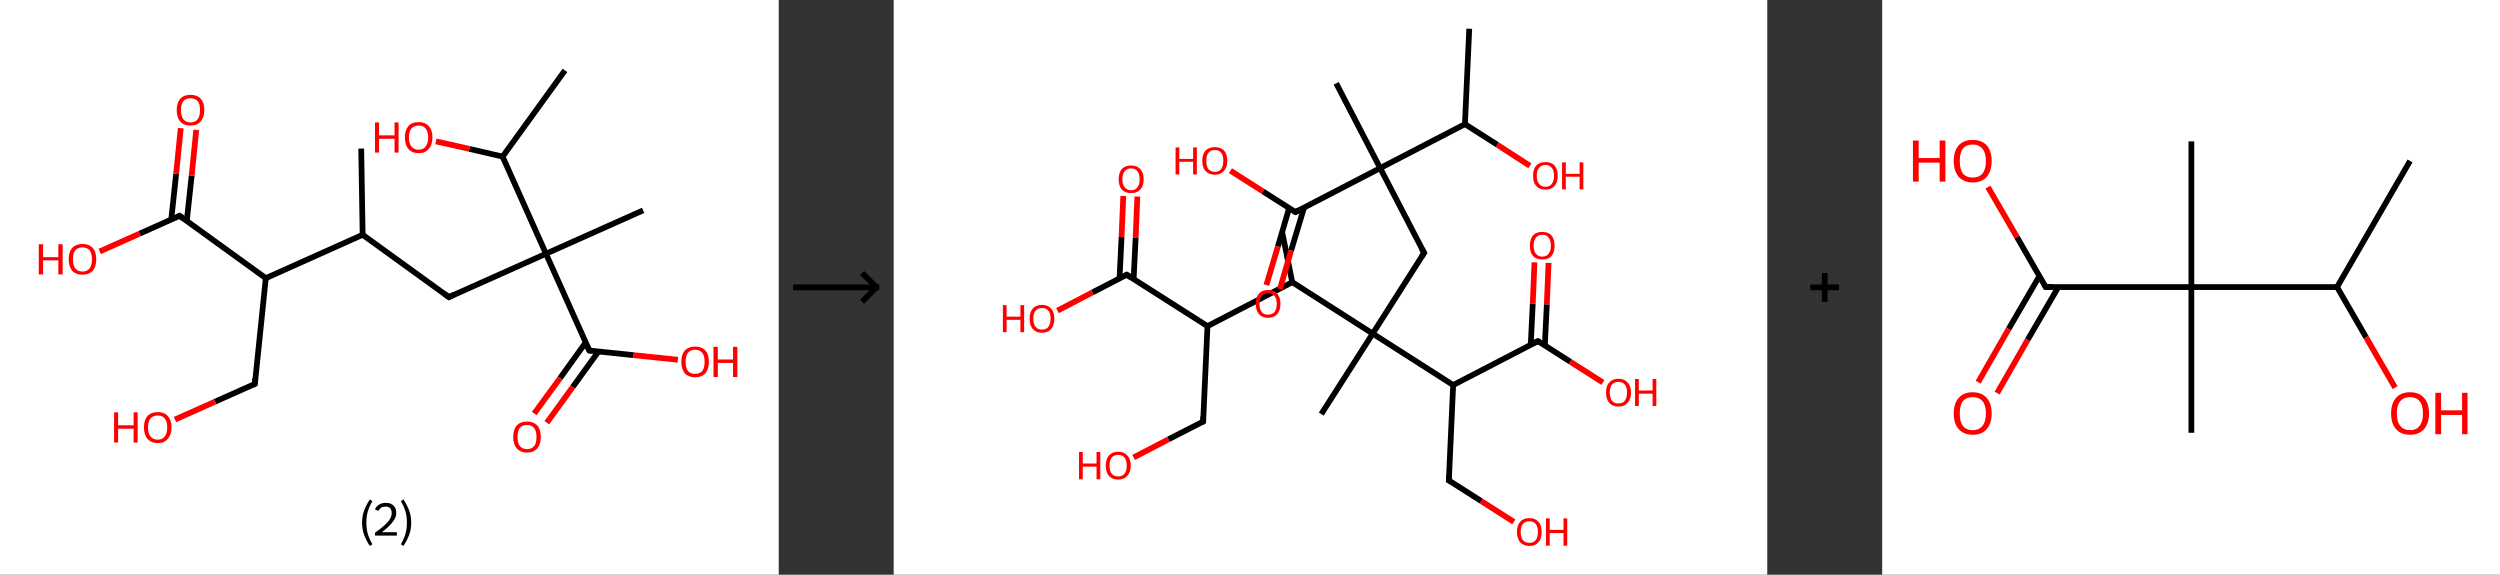 <?xml version='1.0' encoding='ASCII' standalone='yes'?>
<svg xmlns="http://www.w3.org/2000/svg" xmlns:xlink="http://www.w3.org/1999/xlink" version="1.1" width="870.0px" viewBox="0 0 870.0 200.0" height="200.0px">
  <rect x="0" y="0" width="870.0" height="200.0" fill="#333333" stroke="none"/>
  <g>
    <g transform="translate(0, 0) scale(1 1) "><!-- END OF HEADER -->
<rect style="opacity:1.0;fill:#FFFFFF;stroke:none" width="271.0" height="200.0" x="0.0" y="0.0"> </rect>
<path class="bond-0 atom-0 atom-1" d="M 125.7,51.7 L 126.2,81.7" style="fill:none;fill-rule:evenodd;stroke:#000000;stroke-width:2.0px;stroke-linecap:butt;stroke-linejoin:miter;stroke-opacity:1"/>
<path class="bond-1 atom-1 atom-2" d="M 126.2,81.7 L 156.2,103.4" style="fill:none;fill-rule:evenodd;stroke:#000000;stroke-width:2.0px;stroke-linecap:butt;stroke-linejoin:miter;stroke-opacity:1"/>
<path class="bond-2 atom-2 atom-3" d="M 156.2,103.4 L 190.0,88.3" style="fill:none;fill-rule:evenodd;stroke:#000000;stroke-width:2.0px;stroke-linecap:butt;stroke-linejoin:miter;stroke-opacity:1"/>
<path class="bond-3 atom-3 atom-4" d="M 190.0,88.3 L 223.8,73.2" style="fill:none;fill-rule:evenodd;stroke:#000000;stroke-width:2.0px;stroke-linecap:butt;stroke-linejoin:miter;stroke-opacity:1"/>
<path class="bond-4 atom-3 atom-5" d="M 190.0,88.3 L 205.1,122.0" style="fill:none;fill-rule:evenodd;stroke:#000000;stroke-width:2.0px;stroke-linecap:butt;stroke-linejoin:miter;stroke-opacity:1"/>
<path class="bond-5 atom-5 atom-6" d="M 203.8,119.2 L 194.9,131.6" style="fill:none;fill-rule:evenodd;stroke:#000000;stroke-width:2.0px;stroke-linecap:butt;stroke-linejoin:miter;stroke-opacity:1"/>
<path class="bond-5 atom-5 atom-6" d="M 194.9,131.6 L 185.9,143.9" style="fill:none;fill-rule:evenodd;stroke:#FF0000;stroke-width:2.0px;stroke-linecap:butt;stroke-linejoin:miter;stroke-opacity:1"/>
<path class="bond-5 atom-5 atom-6" d="M 208.2,122.4 L 199.3,134.7" style="fill:none;fill-rule:evenodd;stroke:#000000;stroke-width:2.0px;stroke-linecap:butt;stroke-linejoin:miter;stroke-opacity:1"/>
<path class="bond-5 atom-5 atom-6" d="M 199.3,134.7 L 190.3,147.1" style="fill:none;fill-rule:evenodd;stroke:#FF0000;stroke-width:2.0px;stroke-linecap:butt;stroke-linejoin:miter;stroke-opacity:1"/>
<path class="bond-6 atom-5 atom-7" d="M 205.1,122.0 L 220.5,123.6" style="fill:none;fill-rule:evenodd;stroke:#000000;stroke-width:2.0px;stroke-linecap:butt;stroke-linejoin:miter;stroke-opacity:1"/>
<path class="bond-6 atom-5 atom-7" d="M 220.5,123.6 L 235.9,125.2" style="fill:none;fill-rule:evenodd;stroke:#FF0000;stroke-width:2.0px;stroke-linecap:butt;stroke-linejoin:miter;stroke-opacity:1"/>
<path class="bond-7 atom-3 atom-8" d="M 190.0,88.3 L 174.9,54.5" style="fill:none;fill-rule:evenodd;stroke:#000000;stroke-width:2.0px;stroke-linecap:butt;stroke-linejoin:miter;stroke-opacity:1"/>
<path class="bond-8 atom-8 atom-9" d="M 174.9,54.5 L 196.6,24.5" style="fill:none;fill-rule:evenodd;stroke:#000000;stroke-width:2.0px;stroke-linecap:butt;stroke-linejoin:miter;stroke-opacity:1"/>
<path class="bond-9 atom-8 atom-10" d="M 174.9,54.5 L 163.3,51.8" style="fill:none;fill-rule:evenodd;stroke:#000000;stroke-width:2.0px;stroke-linecap:butt;stroke-linejoin:miter;stroke-opacity:1"/>
<path class="bond-9 atom-8 atom-10" d="M 163.3,51.8 L 151.7,49.2" style="fill:none;fill-rule:evenodd;stroke:#FF0000;stroke-width:2.0px;stroke-linecap:butt;stroke-linejoin:miter;stroke-opacity:1"/>
<path class="bond-10 atom-1 atom-11" d="M 126.2,81.7 L 92.5,96.8" style="fill:none;fill-rule:evenodd;stroke:#000000;stroke-width:2.0px;stroke-linecap:butt;stroke-linejoin:miter;stroke-opacity:1"/>
<path class="bond-11 atom-11 atom-12" d="M 92.5,96.8 L 88.7,133.6" style="fill:none;fill-rule:evenodd;stroke:#000000;stroke-width:2.0px;stroke-linecap:butt;stroke-linejoin:miter;stroke-opacity:1"/>
<path class="bond-12 atom-12 atom-13" d="M 88.7,133.6 L 74.8,139.8" style="fill:none;fill-rule:evenodd;stroke:#000000;stroke-width:2.0px;stroke-linecap:butt;stroke-linejoin:miter;stroke-opacity:1"/>
<path class="bond-12 atom-12 atom-13" d="M 74.8,139.8 L 60.9,146.0" style="fill:none;fill-rule:evenodd;stroke:#FF0000;stroke-width:2.0px;stroke-linecap:butt;stroke-linejoin:miter;stroke-opacity:1"/>
<path class="bond-13 atom-11 atom-14" d="M 92.5,96.8 L 62.5,75.1" style="fill:none;fill-rule:evenodd;stroke:#000000;stroke-width:2.0px;stroke-linecap:butt;stroke-linejoin:miter;stroke-opacity:1"/>
<path class="bond-14 atom-14 atom-15" d="M 65.0,76.9 L 66.7,61.1" style="fill:none;fill-rule:evenodd;stroke:#000000;stroke-width:2.0px;stroke-linecap:butt;stroke-linejoin:miter;stroke-opacity:1"/>
<path class="bond-14 atom-14 atom-15" d="M 66.7,61.1 L 68.3,45.2" style="fill:none;fill-rule:evenodd;stroke:#FF0000;stroke-width:2.0px;stroke-linecap:butt;stroke-linejoin:miter;stroke-opacity:1"/>
<path class="bond-14 atom-14 atom-15" d="M 59.6,76.4 L 61.3,60.5" style="fill:none;fill-rule:evenodd;stroke:#000000;stroke-width:2.0px;stroke-linecap:butt;stroke-linejoin:miter;stroke-opacity:1"/>
<path class="bond-14 atom-14 atom-15" d="M 61.3,60.5 L 62.9,44.6" style="fill:none;fill-rule:evenodd;stroke:#FF0000;stroke-width:2.0px;stroke-linecap:butt;stroke-linejoin:miter;stroke-opacity:1"/>
<path class="bond-15 atom-14 atom-16" d="M 62.5,75.1 L 48.6,81.3" style="fill:none;fill-rule:evenodd;stroke:#000000;stroke-width:2.0px;stroke-linecap:butt;stroke-linejoin:miter;stroke-opacity:1"/>
<path class="bond-15 atom-14 atom-16" d="M 48.6,81.3 L 34.7,87.5" style="fill:none;fill-rule:evenodd;stroke:#FF0000;stroke-width:2.0px;stroke-linecap:butt;stroke-linejoin:miter;stroke-opacity:1"/>
<path d="M 154.7,102.3 L 156.2,103.4 L 157.9,102.6" style="fill:none;stroke:#000000;stroke-width:2.0px;stroke-linecap:butt;stroke-linejoin:miter;stroke-opacity:1;"/>
<path d="M 204.3,120.4 L 205.1,122.0 L 205.9,122.1" style="fill:none;stroke:#000000;stroke-width:2.0px;stroke-linecap:butt;stroke-linejoin:miter;stroke-opacity:1;"/>
<path d="M 88.8,131.7 L 88.7,133.6 L 88.0,133.9" style="fill:none;stroke:#000000;stroke-width:2.0px;stroke-linecap:butt;stroke-linejoin:miter;stroke-opacity:1;"/>
<path d="M 64.0,76.2 L 62.5,75.1 L 61.8,75.4" style="fill:none;stroke:#000000;stroke-width:2.0px;stroke-linecap:butt;stroke-linejoin:miter;stroke-opacity:1;"/>
<path class="atom-6" d="M 178.6 152.1 Q 178.6 149.5, 179.8 148.1 Q 181.1 146.7, 183.4 146.7 Q 185.7 146.7, 187.0 148.1 Q 188.2 149.5, 188.2 152.1 Q 188.2 154.6, 187.0 156.0 Q 185.7 157.5, 183.4 157.5 Q 181.1 157.5, 179.8 156.0 Q 178.6 154.6, 178.6 152.1 M 183.4 156.3 Q 185.0 156.3, 185.9 155.2 Q 186.7 154.2, 186.7 152.1 Q 186.7 150.0, 185.9 149.0 Q 185.0 147.9, 183.4 147.9 Q 181.8 147.9, 180.9 148.9 Q 180.1 150.0, 180.1 152.1 Q 180.1 154.2, 180.9 155.2 Q 181.8 156.3, 183.4 156.3 " fill="#FF0000"/>
<path class="atom-7" d="M 237.1 125.9 Q 237.1 123.4, 238.3 122.0 Q 239.6 120.6, 241.9 120.6 Q 244.2 120.6, 245.5 122.0 Q 246.7 123.4, 246.7 125.9 Q 246.7 128.4, 245.5 129.9 Q 244.2 131.3, 241.9 131.3 Q 239.6 131.3, 238.3 129.9 Q 237.1 128.4, 237.1 125.9 M 241.9 130.1 Q 243.5 130.1, 244.4 129.1 Q 245.2 128.0, 245.2 125.9 Q 245.2 123.8, 244.4 122.8 Q 243.5 121.7, 241.9 121.7 Q 240.3 121.7, 239.4 122.8 Q 238.6 123.8, 238.6 125.9 Q 238.6 128.0, 239.4 129.1 Q 240.3 130.1, 241.9 130.1 " fill="#FF0000"/>
<path class="atom-7" d="M 248.3 120.7 L 249.8 120.7 L 249.8 125.1 L 255.1 125.1 L 255.1 120.7 L 256.6 120.7 L 256.6 131.2 L 255.1 131.2 L 255.1 126.3 L 249.8 126.3 L 249.8 131.2 L 248.3 131.2 L 248.3 120.7 " fill="#FF0000"/>
<path class="atom-10" d="M 130.5 42.6 L 131.9 42.6 L 131.9 47.1 L 137.3 47.1 L 137.3 42.6 L 138.7 42.6 L 138.7 53.1 L 137.3 53.1 L 137.3 48.3 L 131.9 48.3 L 131.9 53.1 L 130.5 53.1 L 130.5 42.6 " fill="#FF0000"/>
<path class="atom-10" d="M 140.9 47.8 Q 140.9 45.3, 142.1 43.9 Q 143.3 42.5, 145.7 42.5 Q 148.0 42.5, 149.2 43.9 Q 150.5 45.3, 150.5 47.8 Q 150.5 50.4, 149.2 51.8 Q 148.0 53.3, 145.7 53.3 Q 143.4 53.3, 142.1 51.8 Q 140.9 50.4, 140.9 47.8 M 145.7 52.1 Q 147.3 52.1, 148.1 51.0 Q 149.0 49.9, 149.0 47.8 Q 149.0 45.8, 148.1 44.7 Q 147.3 43.7, 145.7 43.7 Q 144.1 43.7, 143.2 44.7 Q 142.3 45.8, 142.3 47.8 Q 142.3 49.9, 143.2 51.0 Q 144.1 52.1, 145.7 52.1 " fill="#FF0000"/>
<path class="atom-13" d="M 39.7 143.5 L 41.1 143.5 L 41.1 148.0 L 46.5 148.0 L 46.5 143.5 L 47.9 143.5 L 47.9 154.0 L 46.5 154.0 L 46.5 149.2 L 41.1 149.2 L 41.1 154.0 L 39.7 154.0 L 39.7 143.5 " fill="#FF0000"/>
<path class="atom-13" d="M 50.1 148.7 Q 50.1 146.2, 51.3 144.8 Q 52.6 143.4, 54.9 143.4 Q 57.2 143.4, 58.4 144.8 Q 59.7 146.2, 59.7 148.7 Q 59.7 151.3, 58.4 152.7 Q 57.2 154.2, 54.9 154.2 Q 52.6 154.2, 51.3 152.7 Q 50.1 151.3, 50.1 148.7 M 54.9 153.0 Q 56.5 153.0, 57.3 151.9 Q 58.2 150.8, 58.2 148.7 Q 58.2 146.7, 57.3 145.6 Q 56.5 144.6, 54.9 144.6 Q 53.3 144.6, 52.4 145.6 Q 51.5 146.7, 51.5 148.7 Q 51.5 150.8, 52.4 151.9 Q 53.3 153.0, 54.9 153.0 " fill="#FF0000"/>
<path class="atom-15" d="M 61.5 38.3 Q 61.5 35.8, 62.7 34.4 Q 64.0 33.0, 66.3 33.0 Q 68.6 33.0, 69.9 34.4 Q 71.1 35.8, 71.1 38.3 Q 71.1 40.8, 69.8 42.3 Q 68.6 43.7, 66.3 43.7 Q 64.0 43.7, 62.7 42.3 Q 61.5 40.9, 61.5 38.3 M 66.3 42.6 Q 67.9 42.6, 68.8 41.5 Q 69.6 40.4, 69.6 38.3 Q 69.6 36.2, 68.8 35.2 Q 67.9 34.2, 66.3 34.2 Q 64.7 34.2, 63.8 35.2 Q 63.0 36.2, 63.0 38.3 Q 63.0 40.4, 63.8 41.5 Q 64.7 42.6, 66.3 42.6 " fill="#FF0000"/>
<path class="atom-16" d="M 13.5 85.0 L 15.0 85.0 L 15.0 89.5 L 20.3 89.5 L 20.3 85.0 L 21.8 85.0 L 21.8 95.5 L 20.3 95.5 L 20.3 90.6 L 15.0 90.6 L 15.0 95.5 L 13.5 95.5 L 13.5 85.0 " fill="#FF0000"/>
<path class="atom-16" d="M 23.9 90.2 Q 23.9 87.7, 25.1 86.3 Q 26.4 84.9, 28.7 84.9 Q 31.0 84.9, 32.3 86.3 Q 33.5 87.7, 33.5 90.2 Q 33.5 92.8, 32.3 94.2 Q 31.0 95.6, 28.7 95.6 Q 26.4 95.6, 25.1 94.2 Q 23.9 92.8, 23.9 90.2 M 28.7 94.5 Q 30.3 94.5, 31.2 93.4 Q 32.0 92.3, 32.0 90.2 Q 32.0 88.2, 31.2 87.1 Q 30.3 86.1, 28.7 86.1 Q 27.1 86.1, 26.2 87.1 Q 25.4 88.1, 25.4 90.2 Q 25.4 92.3, 26.2 93.4 Q 27.1 94.5, 28.7 94.5 " fill="#FF0000"/>
<path class="legend" d="M 126.0 181.9 Q 126.0 179.6, 126.7 177.7 Q 127.4 175.8, 128.7 173.8 L 129.6 174.4 Q 128.5 176.3, 128.0 178.0 Q 127.5 179.7, 127.5 181.9 Q 127.5 184.0, 128.0 185.8 Q 128.5 187.5, 129.6 189.4 L 128.7 190.0 Q 127.4 188.0, 126.7 186.1 Q 126.0 184.2, 126.0 181.9 " fill="#000000"/>
<path class="legend" d="M 130.5 177.3 Q 130.9 176.2, 131.9 175.6 Q 132.9 175.0, 134.3 175.0 Q 136.0 175.0, 136.9 175.9 Q 137.9 176.8, 137.9 178.5 Q 137.9 180.2, 136.6 181.7 Q 135.4 183.3, 132.9 185.2 L 138.1 185.2 L 138.1 186.4 L 130.5 186.4 L 130.5 185.4 Q 132.6 183.9, 133.8 182.8 Q 135.1 181.6, 135.7 180.6 Q 136.3 179.6, 136.3 178.6 Q 136.3 177.5, 135.8 176.9 Q 135.2 176.3, 134.3 176.3 Q 133.3 176.3, 132.7 176.6 Q 132.1 177.0, 131.7 177.8 L 130.5 177.3 " fill="#000000"/>
<path class="legend" d="M 143.1 181.9 Q 143.1 184.2, 142.4 186.1 Q 141.7 188.0, 140.4 190.0 L 139.5 189.4 Q 140.6 187.5, 141.1 185.8 Q 141.6 184.0, 141.6 181.9 Q 141.6 179.7, 141.1 178.0 Q 140.6 176.3, 139.5 174.4 L 140.4 173.8 Q 141.7 175.8, 142.4 177.7 Q 143.1 179.6, 143.1 181.9 " fill="#000000"/>
</g>
    <g transform="translate(271.0, 0) scale(1 1) "><line x1="5" y1="100" x2="35" y2="100" style="stroke:rgb(0,0,0);stroke-width:2"/>
  <line x1="34" y1="100" x2="29" y2="95" style="stroke:rgb(0,0,0);stroke-width:2"/>
  <line x1="34" y1="100" x2="29" y2="105" style="stroke:rgb(0,0,0);stroke-width:2"/>
</g>
    <g transform="translate(311.0, 0) scale(1 1) "><!-- END OF HEADER -->
<rect style="opacity:1.0;fill:#FFFFFF;stroke:none" width="304.0" height="200.0" x="0.0" y="0.0"> </rect>
<path class="bond-0 atom-0 atom-1" d="M 200.3,10.0 L 198.8,43.2" style="fill:none;fill-rule:evenodd;stroke:#000000;stroke-width:2.0px;stroke-linecap:butt;stroke-linejoin:miter;stroke-opacity:1"/>
<path class="bond-1 atom-1 atom-2" d="M 198.8,43.2 L 210.1,50.4" style="fill:none;fill-rule:evenodd;stroke:#000000;stroke-width:2.0px;stroke-linecap:butt;stroke-linejoin:miter;stroke-opacity:1"/>
<path class="bond-1 atom-1 atom-2" d="M 210.1,50.4 L 221.4,57.7" style="fill:none;fill-rule:evenodd;stroke:#FF0000;stroke-width:2.0px;stroke-linecap:butt;stroke-linejoin:miter;stroke-opacity:1"/>
<path class="bond-2 atom-1 atom-3" d="M 198.8,43.2 L 169.3,58.5" style="fill:none;fill-rule:evenodd;stroke:#000000;stroke-width:2.0px;stroke-linecap:butt;stroke-linejoin:miter;stroke-opacity:1"/>
<path class="bond-3 atom-3 atom-4" d="M 169.3,58.5 L 154.0,29.0" style="fill:none;fill-rule:evenodd;stroke:#000000;stroke-width:2.0px;stroke-linecap:butt;stroke-linejoin:miter;stroke-opacity:1"/>
<path class="bond-4 atom-3 atom-5" d="M 169.3,58.5 L 184.6,88.0" style="fill:none;fill-rule:evenodd;stroke:#000000;stroke-width:2.0px;stroke-linecap:butt;stroke-linejoin:miter;stroke-opacity:1"/>
<path class="bond-5 atom-5 atom-6" d="M 184.6,88.0 L 166.7,116.1" style="fill:none;fill-rule:evenodd;stroke:#000000;stroke-width:2.0px;stroke-linecap:butt;stroke-linejoin:miter;stroke-opacity:1"/>
<path class="bond-6 atom-6 atom-7" d="M 166.7,116.1 L 148.8,144.1" style="fill:none;fill-rule:evenodd;stroke:#000000;stroke-width:2.0px;stroke-linecap:butt;stroke-linejoin:miter;stroke-opacity:1"/>
<path class="bond-7 atom-6 atom-8" d="M 166.7,116.1 L 194.7,134.0" style="fill:none;fill-rule:evenodd;stroke:#000000;stroke-width:2.0px;stroke-linecap:butt;stroke-linejoin:miter;stroke-opacity:1"/>
<path class="bond-8 atom-8 atom-9" d="M 194.7,134.0 L 193.2,167.2" style="fill:none;fill-rule:evenodd;stroke:#000000;stroke-width:2.0px;stroke-linecap:butt;stroke-linejoin:miter;stroke-opacity:1"/>
<path class="bond-9 atom-9 atom-10" d="M 193.2,167.2 L 204.5,174.4" style="fill:none;fill-rule:evenodd;stroke:#000000;stroke-width:2.0px;stroke-linecap:butt;stroke-linejoin:miter;stroke-opacity:1"/>
<path class="bond-9 atom-9 atom-10" d="M 204.5,174.4 L 215.8,181.6" style="fill:none;fill-rule:evenodd;stroke:#FF0000;stroke-width:2.0px;stroke-linecap:butt;stroke-linejoin:miter;stroke-opacity:1"/>
<path class="bond-10 atom-8 atom-11" d="M 194.7,134.0 L 224.2,118.7" style="fill:none;fill-rule:evenodd;stroke:#000000;stroke-width:2.0px;stroke-linecap:butt;stroke-linejoin:miter;stroke-opacity:1"/>
<path class="bond-11 atom-11 atom-12" d="M 226.6,120.2 L 227.3,105.9" style="fill:none;fill-rule:evenodd;stroke:#000000;stroke-width:2.0px;stroke-linecap:butt;stroke-linejoin:miter;stroke-opacity:1"/>
<path class="bond-11 atom-11 atom-12" d="M 227.3,105.9 L 227.9,91.5" style="fill:none;fill-rule:evenodd;stroke:#FF0000;stroke-width:2.0px;stroke-linecap:butt;stroke-linejoin:miter;stroke-opacity:1"/>
<path class="bond-11 atom-11 atom-12" d="M 221.7,120.0 L 222.4,105.6" style="fill:none;fill-rule:evenodd;stroke:#000000;stroke-width:2.0px;stroke-linecap:butt;stroke-linejoin:miter;stroke-opacity:1"/>
<path class="bond-11 atom-11 atom-12" d="M 222.4,105.6 L 223.0,91.3" style="fill:none;fill-rule:evenodd;stroke:#FF0000;stroke-width:2.0px;stroke-linecap:butt;stroke-linejoin:miter;stroke-opacity:1"/>
<path class="bond-12 atom-11 atom-13" d="M 224.2,118.7 L 235.5,125.9" style="fill:none;fill-rule:evenodd;stroke:#000000;stroke-width:2.0px;stroke-linecap:butt;stroke-linejoin:miter;stroke-opacity:1"/>
<path class="bond-12 atom-11 atom-13" d="M 235.5,125.9 L 246.8,133.1" style="fill:none;fill-rule:evenodd;stroke:#FF0000;stroke-width:2.0px;stroke-linecap:butt;stroke-linejoin:miter;stroke-opacity:1"/>
<path class="bond-13 atom-6 atom-14" d="M 166.7,116.1 L 138.7,98.2" style="fill:none;fill-rule:evenodd;stroke:#000000;stroke-width:2.0px;stroke-linecap:butt;stroke-linejoin:miter;stroke-opacity:1"/>
<path class="bond-14 atom-14 atom-15" d="M 138.7,98.2 L 135.2,80.8" style="fill:none;fill-rule:evenodd;stroke:#000000;stroke-width:2.0px;stroke-linecap:butt;stroke-linejoin:miter;stroke-opacity:1"/>
<path class="bond-15 atom-14 atom-16" d="M 138.7,98.2 L 109.2,113.5" style="fill:none;fill-rule:evenodd;stroke:#000000;stroke-width:2.0px;stroke-linecap:butt;stroke-linejoin:miter;stroke-opacity:1"/>
<path class="bond-16 atom-16 atom-17" d="M 109.2,113.5 L 107.7,146.7" style="fill:none;fill-rule:evenodd;stroke:#000000;stroke-width:2.0px;stroke-linecap:butt;stroke-linejoin:miter;stroke-opacity:1"/>
<path class="bond-17 atom-17 atom-18" d="M 107.7,146.7 L 95.6,152.9" style="fill:none;fill-rule:evenodd;stroke:#000000;stroke-width:2.0px;stroke-linecap:butt;stroke-linejoin:miter;stroke-opacity:1"/>
<path class="bond-17 atom-17 atom-18" d="M 95.6,152.9 L 83.5,159.2" style="fill:none;fill-rule:evenodd;stroke:#FF0000;stroke-width:2.0px;stroke-linecap:butt;stroke-linejoin:miter;stroke-opacity:1"/>
<path class="bond-18 atom-16 atom-19" d="M 109.2,113.5 L 81.1,95.6" style="fill:none;fill-rule:evenodd;stroke:#000000;stroke-width:2.0px;stroke-linecap:butt;stroke-linejoin:miter;stroke-opacity:1"/>
<path class="bond-19 atom-19 atom-20" d="M 83.5,97.1 L 84.2,82.8" style="fill:none;fill-rule:evenodd;stroke:#000000;stroke-width:2.0px;stroke-linecap:butt;stroke-linejoin:miter;stroke-opacity:1"/>
<path class="bond-19 atom-19 atom-20" d="M 84.2,82.8 L 84.8,68.4" style="fill:none;fill-rule:evenodd;stroke:#FF0000;stroke-width:2.0px;stroke-linecap:butt;stroke-linejoin:miter;stroke-opacity:1"/>
<path class="bond-19 atom-19 atom-20" d="M 78.6,96.9 L 79.3,82.5" style="fill:none;fill-rule:evenodd;stroke:#000000;stroke-width:2.0px;stroke-linecap:butt;stroke-linejoin:miter;stroke-opacity:1"/>
<path class="bond-19 atom-19 atom-20" d="M 79.3,82.5 L 79.9,68.2" style="fill:none;fill-rule:evenodd;stroke:#FF0000;stroke-width:2.0px;stroke-linecap:butt;stroke-linejoin:miter;stroke-opacity:1"/>
<path class="bond-20 atom-19 atom-21" d="M 81.1,95.6 L 69.1,101.8" style="fill:none;fill-rule:evenodd;stroke:#000000;stroke-width:2.0px;stroke-linecap:butt;stroke-linejoin:miter;stroke-opacity:1"/>
<path class="bond-20 atom-19 atom-21" d="M 69.1,101.8 L 57.0,108.1" style="fill:none;fill-rule:evenodd;stroke:#FF0000;stroke-width:2.0px;stroke-linecap:butt;stroke-linejoin:miter;stroke-opacity:1"/>
<path class="bond-21 atom-3 atom-22" d="M 169.3,58.5 L 139.8,73.8" style="fill:none;fill-rule:evenodd;stroke:#000000;stroke-width:2.0px;stroke-linecap:butt;stroke-linejoin:miter;stroke-opacity:1"/>
<path class="bond-22 atom-22 atom-23" d="M 137.6,72.5 L 133.7,85.8" style="fill:none;fill-rule:evenodd;stroke:#000000;stroke-width:2.0px;stroke-linecap:butt;stroke-linejoin:miter;stroke-opacity:1"/>
<path class="bond-22 atom-22 atom-23" d="M 133.7,85.8 L 129.7,99.2" style="fill:none;fill-rule:evenodd;stroke:#FF0000;stroke-width:2.0px;stroke-linecap:butt;stroke-linejoin:miter;stroke-opacity:1"/>
<path class="bond-22 atom-22 atom-23" d="M 142.8,72.3 L 138.3,87.2" style="fill:none;fill-rule:evenodd;stroke:#000000;stroke-width:2.0px;stroke-linecap:butt;stroke-linejoin:miter;stroke-opacity:1"/>
<path class="bond-22 atom-22 atom-23" d="M 138.3,87.2 L 134.4,100.6" style="fill:none;fill-rule:evenodd;stroke:#FF0000;stroke-width:2.0px;stroke-linecap:butt;stroke-linejoin:miter;stroke-opacity:1"/>
<path class="bond-23 atom-22 atom-24" d="M 139.8,73.8 L 128.5,66.6" style="fill:none;fill-rule:evenodd;stroke:#000000;stroke-width:2.0px;stroke-linecap:butt;stroke-linejoin:miter;stroke-opacity:1"/>
<path class="bond-23 atom-22 atom-24" d="M 128.5,66.6 L 117.2,59.4" style="fill:none;fill-rule:evenodd;stroke:#FF0000;stroke-width:2.0px;stroke-linecap:butt;stroke-linejoin:miter;stroke-opacity:1"/>
<path d="M 183.8,86.6 L 184.6,88.0 L 183.7,89.4" style="fill:none;stroke:#000000;stroke-width:2.0px;stroke-linecap:butt;stroke-linejoin:miter;stroke-opacity:1;"/>
<path d="M 193.3,165.5 L 193.2,167.2 L 193.8,167.5" style="fill:none;stroke:#000000;stroke-width:2.0px;stroke-linecap:butt;stroke-linejoin:miter;stroke-opacity:1;"/>
<path d="M 222.7,119.4 L 224.2,118.7 L 224.8,119.0" style="fill:none;stroke:#000000;stroke-width:2.0px;stroke-linecap:butt;stroke-linejoin:miter;stroke-opacity:1;"/>
<path d="M 107.7,145.0 L 107.7,146.7 L 107.1,147.0" style="fill:none;stroke:#000000;stroke-width:2.0px;stroke-linecap:butt;stroke-linejoin:miter;stroke-opacity:1;"/>
<path d="M 82.5,96.5 L 81.1,95.6 L 80.5,95.9" style="fill:none;stroke:#000000;stroke-width:2.0px;stroke-linecap:butt;stroke-linejoin:miter;stroke-opacity:1;"/>
<path d="M 141.2,73.1 L 139.8,73.8 L 139.2,73.5" style="fill:none;stroke:#000000;stroke-width:2.0px;stroke-linecap:butt;stroke-linejoin:miter;stroke-opacity:1;"/>
<path class="atom-2" d="M 222.5 61.2 Q 222.5 58.9, 223.6 57.6 Q 224.7 56.4, 226.8 56.4 Q 228.9 56.4, 230.0 57.6 Q 231.1 58.9, 231.1 61.2 Q 231.1 63.4, 230.0 64.7 Q 228.9 66.0, 226.8 66.0 Q 224.7 66.0, 223.6 64.7 Q 222.5 63.5, 222.5 61.2 M 226.8 65.0 Q 228.3 65.0, 229.0 64.0 Q 229.8 63.0, 229.8 61.2 Q 229.8 59.3, 229.0 58.4 Q 228.3 57.4, 226.8 57.4 Q 225.4 57.4, 224.6 58.4 Q 223.8 59.3, 223.8 61.2 Q 223.8 63.1, 224.6 64.0 Q 225.4 65.0, 226.8 65.0 " fill="#FF0000"/>
<path class="atom-2" d="M 232.6 56.5 L 233.9 56.5 L 233.9 60.5 L 238.7 60.5 L 238.7 56.5 L 240.0 56.5 L 240.0 65.9 L 238.7 65.9 L 238.7 61.5 L 233.9 61.5 L 233.9 65.9 L 232.6 65.9 L 232.6 56.5 " fill="#FF0000"/>
<path class="atom-10" d="M 216.9 185.1 Q 216.9 182.9, 218.0 181.6 Q 219.1 180.3, 221.2 180.3 Q 223.3 180.3, 224.4 181.6 Q 225.5 182.9, 225.5 185.1 Q 225.5 187.4, 224.4 188.7 Q 223.3 190.0, 221.2 190.0 Q 219.2 190.0, 218.0 188.7 Q 216.9 187.4, 216.9 185.1 M 221.2 188.9 Q 222.7 188.9, 223.4 188.0 Q 224.2 187.0, 224.2 185.1 Q 224.2 183.3, 223.4 182.3 Q 222.7 181.4, 221.2 181.4 Q 219.8 181.4, 219.0 182.3 Q 218.2 183.3, 218.2 185.1 Q 218.2 187.0, 219.0 188.0 Q 219.8 188.9, 221.2 188.9 " fill="#FF0000"/>
<path class="atom-10" d="M 227.0 180.4 L 228.3 180.4 L 228.3 184.4 L 233.1 184.4 L 233.1 180.4 L 234.4 180.4 L 234.4 189.9 L 233.1 189.9 L 233.1 185.5 L 228.3 185.5 L 228.3 189.9 L 227.0 189.9 L 227.0 180.4 " fill="#FF0000"/>
<path class="atom-12" d="M 221.4 85.5 Q 221.4 83.2, 222.5 81.9 Q 223.6 80.7, 225.7 80.7 Q 227.8 80.7, 228.9 81.9 Q 230.0 83.2, 230.0 85.5 Q 230.0 87.8, 228.9 89.1 Q 227.8 90.3, 225.7 90.3 Q 223.6 90.3, 222.5 89.1 Q 221.4 87.8, 221.4 85.5 M 225.7 89.3 Q 227.2 89.3, 227.9 88.3 Q 228.7 87.4, 228.7 85.5 Q 228.7 83.6, 227.9 82.7 Q 227.2 81.7, 225.7 81.7 Q 224.3 81.7, 223.5 82.7 Q 222.7 83.6, 222.7 85.5 Q 222.7 87.4, 223.5 88.3 Q 224.3 89.3, 225.7 89.3 " fill="#FF0000"/>
<path class="atom-13" d="M 247.9 136.6 Q 247.9 134.3, 249.0 133.1 Q 250.2 131.8, 252.2 131.8 Q 254.3 131.8, 255.4 133.1 Q 256.6 134.3, 256.6 136.6 Q 256.6 138.9, 255.4 140.2 Q 254.3 141.5, 252.2 141.5 Q 250.2 141.5, 249.0 140.2 Q 247.9 138.9, 247.9 136.6 M 252.2 140.4 Q 253.7 140.4, 254.4 139.5 Q 255.2 138.5, 255.2 136.6 Q 255.2 134.7, 254.4 133.8 Q 253.7 132.9, 252.2 132.9 Q 250.8 132.9, 250.0 133.8 Q 249.2 134.7, 249.2 136.6 Q 249.2 138.5, 250.0 139.5 Q 250.8 140.4, 252.2 140.4 " fill="#FF0000"/>
<path class="atom-13" d="M 258.0 131.9 L 259.3 131.9 L 259.3 135.9 L 264.1 135.9 L 264.1 131.9 L 265.4 131.9 L 265.4 141.3 L 264.1 141.3 L 264.1 137.0 L 259.3 137.0 L 259.3 141.3 L 258.0 141.3 L 258.0 131.9 " fill="#FF0000"/>
<path class="atom-18" d="M 64.5 157.3 L 65.8 157.3 L 65.8 161.3 L 70.6 161.3 L 70.6 157.3 L 71.9 157.3 L 71.9 166.8 L 70.6 166.8 L 70.6 162.4 L 65.8 162.4 L 65.8 166.8 L 64.5 166.8 L 64.5 157.3 " fill="#FF0000"/>
<path class="atom-18" d="M 73.8 162.0 Q 73.8 159.8, 74.9 158.5 Q 76.1 157.2, 78.1 157.2 Q 80.2 157.2, 81.3 158.5 Q 82.5 159.8, 82.5 162.0 Q 82.5 164.3, 81.3 165.6 Q 80.2 166.9, 78.1 166.9 Q 76.1 166.9, 74.9 165.6 Q 73.8 164.3, 73.8 162.0 M 78.1 165.8 Q 79.6 165.8, 80.3 164.9 Q 81.1 163.9, 81.1 162.0 Q 81.1 160.2, 80.3 159.2 Q 79.6 158.3, 78.1 158.3 Q 76.7 158.3, 75.9 159.2 Q 75.1 160.2, 75.1 162.0 Q 75.1 163.9, 75.9 164.9 Q 76.7 165.8, 78.1 165.8 " fill="#FF0000"/>
<path class="atom-20" d="M 78.3 62.4 Q 78.3 60.1, 79.4 58.8 Q 80.6 57.6, 82.6 57.6 Q 84.7 57.6, 85.8 58.8 Q 87.0 60.1, 87.0 62.4 Q 87.0 64.7, 85.8 66.0 Q 84.7 67.2, 82.6 67.2 Q 80.6 67.2, 79.4 66.0 Q 78.3 64.7, 78.3 62.4 M 82.6 66.2 Q 84.1 66.2, 84.8 65.2 Q 85.6 64.3, 85.6 62.4 Q 85.6 60.5, 84.8 59.6 Q 84.1 58.6, 82.6 58.6 Q 81.2 58.6, 80.4 59.6 Q 79.6 60.5, 79.6 62.4 Q 79.6 64.3, 80.4 65.2 Q 81.2 66.2, 82.6 66.2 " fill="#FF0000"/>
<path class="atom-21" d="M 38.0 106.2 L 39.3 106.2 L 39.3 110.2 L 44.1 110.2 L 44.1 106.2 L 45.4 106.2 L 45.4 115.6 L 44.1 115.6 L 44.1 111.3 L 39.3 111.3 L 39.3 115.6 L 38.0 115.6 L 38.0 106.2 " fill="#FF0000"/>
<path class="atom-21" d="M 47.3 110.9 Q 47.3 108.6, 48.4 107.4 Q 49.5 106.1, 51.6 106.1 Q 53.7 106.1, 54.8 107.4 Q 55.9 108.6, 55.9 110.9 Q 55.9 113.2, 54.8 114.5 Q 53.7 115.8, 51.6 115.8 Q 49.5 115.8, 48.4 114.5 Q 47.3 113.2, 47.3 110.9 M 51.6 114.7 Q 53.1 114.7, 53.8 113.8 Q 54.6 112.8, 54.6 110.9 Q 54.6 109.0, 53.8 108.1 Q 53.1 107.2, 51.6 107.2 Q 50.2 107.2, 49.4 108.1 Q 48.6 109.0, 48.6 110.9 Q 48.6 112.8, 49.4 113.8 Q 50.2 114.7, 51.6 114.7 " fill="#FF0000"/>
<path class="atom-23" d="M 126.0 105.7 Q 126.0 103.5, 127.1 102.2 Q 128.2 100.9, 130.3 100.9 Q 132.4 100.9, 133.5 102.2 Q 134.6 103.5, 134.6 105.7 Q 134.6 108.0, 133.5 109.3 Q 132.3 110.6, 130.3 110.6 Q 128.2 110.6, 127.1 109.3 Q 126.0 108.0, 126.0 105.7 M 130.3 109.5 Q 131.7 109.5, 132.5 108.6 Q 133.3 107.6, 133.3 105.7 Q 133.3 103.9, 132.5 103.0 Q 131.7 102.0, 130.3 102.0 Q 128.8 102.0, 128.1 102.9 Q 127.3 103.9, 127.3 105.7 Q 127.3 107.6, 128.1 108.6 Q 128.8 109.5, 130.3 109.5 " fill="#FF0000"/>
<path class="atom-24" d="M 98.1 51.3 L 99.4 51.3 L 99.4 55.3 L 104.2 55.3 L 104.2 51.3 L 105.5 51.3 L 105.5 60.7 L 104.2 60.7 L 104.2 56.3 L 99.4 56.3 L 99.4 60.7 L 98.1 60.7 L 98.1 51.3 " fill="#FF0000"/>
<path class="atom-24" d="M 107.4 56.0 Q 107.4 53.7, 108.5 52.4 Q 109.7 51.2, 111.8 51.2 Q 113.8 51.2, 115.0 52.4 Q 116.1 53.7, 116.1 56.0 Q 116.1 58.2, 114.9 59.5 Q 113.8 60.8, 111.8 60.8 Q 109.7 60.8, 108.5 59.5 Q 107.4 58.3, 107.4 56.0 M 111.8 59.8 Q 113.2 59.8, 114.0 58.8 Q 114.7 57.8, 114.7 56.0 Q 114.7 54.1, 114.0 53.2 Q 113.2 52.2, 111.8 52.2 Q 110.3 52.2, 109.5 53.2 Q 108.8 54.1, 108.8 56.0 Q 108.8 57.9, 109.5 58.8 Q 110.3 59.8, 111.8 59.8 " fill="#FF0000"/>
</g>
    <g transform="translate(615.0, 0) scale(1 1) "><line x1="15" y1="100" x2="25" y2="100" style="stroke:rgb(0,0,0);stroke-width:2"/>
  <line x1="20" y1="95" x2="20" y2="105" style="stroke:rgb(0,0,0);stroke-width:2"/>
</g>
    <g transform="translate(655.0, 0) scale(1 1) "><!-- END OF HEADER -->
<rect style="opacity:1.0;fill:#FFFFFF;stroke:none" width="215.0" height="200.0" x="0.0" y="0.0"> </rect>
<path class="bond-0 atom-0 atom-1" d="M 183.7,56.0 L 158.3,99.9" style="fill:none;fill-rule:evenodd;stroke:#000000;stroke-width:2.0px;stroke-linecap:butt;stroke-linejoin:miter;stroke-opacity:1"/>
<path class="bond-1 atom-1 atom-2" d="M 158.3,99.9 L 168.4,117.4" style="fill:none;fill-rule:evenodd;stroke:#000000;stroke-width:2.0px;stroke-linecap:butt;stroke-linejoin:miter;stroke-opacity:1"/>
<path class="bond-1 atom-1 atom-2" d="M 168.4,117.4 L 178.5,134.9" style="fill:none;fill-rule:evenodd;stroke:#FF0000;stroke-width:2.0px;stroke-linecap:butt;stroke-linejoin:miter;stroke-opacity:1"/>
<path class="bond-2 atom-1 atom-3" d="M 158.3,99.9 L 107.6,99.9" style="fill:none;fill-rule:evenodd;stroke:#000000;stroke-width:2.0px;stroke-linecap:butt;stroke-linejoin:miter;stroke-opacity:1"/>
<path class="bond-3 atom-3 atom-4" d="M 107.6,99.9 L 107.6,49.2" style="fill:none;fill-rule:evenodd;stroke:#000000;stroke-width:2.0px;stroke-linecap:butt;stroke-linejoin:miter;stroke-opacity:1"/>
<path class="bond-4 atom-3 atom-5" d="M 107.6,99.9 L 107.6,150.6" style="fill:none;fill-rule:evenodd;stroke:#000000;stroke-width:2.0px;stroke-linecap:butt;stroke-linejoin:miter;stroke-opacity:1"/>
<path class="bond-5 atom-3 atom-6" d="M 107.6,99.9 L 56.9,99.9" style="fill:none;fill-rule:evenodd;stroke:#000000;stroke-width:2.0px;stroke-linecap:butt;stroke-linejoin:miter;stroke-opacity:1"/>
<path class="bond-6 atom-6 atom-7" d="M 54.7,96.1 L 44.0,114.5" style="fill:none;fill-rule:evenodd;stroke:#000000;stroke-width:2.0px;stroke-linecap:butt;stroke-linejoin:miter;stroke-opacity:1"/>
<path class="bond-6 atom-6 atom-7" d="M 44.0,114.5 L 33.4,133.0" style="fill:none;fill-rule:evenodd;stroke:#FF0000;stroke-width:2.0px;stroke-linecap:butt;stroke-linejoin:miter;stroke-opacity:1"/>
<path class="bond-6 atom-6 atom-7" d="M 61.3,99.9 L 50.6,118.3" style="fill:none;fill-rule:evenodd;stroke:#000000;stroke-width:2.0px;stroke-linecap:butt;stroke-linejoin:miter;stroke-opacity:1"/>
<path class="bond-6 atom-6 atom-7" d="M 50.6,118.3 L 40.0,136.8" style="fill:none;fill-rule:evenodd;stroke:#FF0000;stroke-width:2.0px;stroke-linecap:butt;stroke-linejoin:miter;stroke-opacity:1"/>
<path class="bond-7 atom-6 atom-8" d="M 56.9,99.9 L 46.9,82.5" style="fill:none;fill-rule:evenodd;stroke:#000000;stroke-width:2.0px;stroke-linecap:butt;stroke-linejoin:miter;stroke-opacity:1"/>
<path class="bond-7 atom-6 atom-8" d="M 46.9,82.5 L 36.8,65.1" style="fill:none;fill-rule:evenodd;stroke:#FF0000;stroke-width:2.0px;stroke-linecap:butt;stroke-linejoin:miter;stroke-opacity:1"/>
<path d="M 59.4,99.9 L 56.9,99.9 L 56.4,99.0" style="fill:none;stroke:#000000;stroke-width:2.0px;stroke-linecap:butt;stroke-linejoin:miter;stroke-opacity:1;"/>
<path class="atom-2" d="M 177.1 143.9 Q 177.1 140.4, 178.8 138.5 Q 180.5 136.5, 183.7 136.5 Q 186.9 136.5, 188.6 138.5 Q 190.3 140.4, 190.3 143.9 Q 190.3 147.3, 188.6 149.3 Q 186.8 151.3, 183.7 151.3 Q 180.5 151.3, 178.8 149.3 Q 177.1 147.4, 177.1 143.9 M 183.7 149.7 Q 185.9 149.7, 187.0 148.2 Q 188.2 146.7, 188.2 143.9 Q 188.2 141.0, 187.0 139.6 Q 185.9 138.2, 183.7 138.2 Q 181.5 138.2, 180.3 139.6 Q 179.1 141.0, 179.1 143.9 Q 179.1 146.8, 180.3 148.2 Q 181.5 149.7, 183.7 149.7 " fill="#FF0000"/>
<path class="atom-2" d="M 192.5 136.7 L 194.5 136.7 L 194.5 142.8 L 201.8 142.8 L 201.8 136.7 L 203.7 136.7 L 203.7 151.1 L 201.8 151.1 L 201.8 144.4 L 194.5 144.4 L 194.5 151.1 L 192.5 151.1 L 192.5 136.7 " fill="#FF0000"/>
<path class="atom-7" d="M 24.9 143.9 Q 24.9 140.4, 26.6 138.5 Q 28.3 136.5, 31.5 136.5 Q 34.7 136.5, 36.4 138.5 Q 38.1 140.4, 38.1 143.9 Q 38.1 147.3, 36.4 149.3 Q 34.7 151.3, 31.5 151.3 Q 28.4 151.3, 26.6 149.3 Q 24.9 147.4, 24.9 143.9 M 31.5 149.7 Q 33.7 149.7, 34.9 148.2 Q 36.1 146.7, 36.1 143.9 Q 36.1 141.0, 34.9 139.6 Q 33.7 138.2, 31.5 138.2 Q 29.3 138.2, 28.1 139.6 Q 27.0 141.0, 27.0 143.9 Q 27.0 146.8, 28.1 148.2 Q 29.3 149.7, 31.5 149.7 " fill="#FF0000"/>
<path class="atom-8" d="M 10.7 48.9 L 12.7 48.9 L 12.7 55.0 L 20.0 55.0 L 20.0 48.9 L 22.0 48.9 L 22.0 63.2 L 20.0 63.2 L 20.0 56.6 L 12.7 56.6 L 12.7 63.2 L 10.7 63.2 L 10.7 48.9 " fill="#FF0000"/>
<path class="atom-8" d="M 24.9 56.0 Q 24.9 52.6, 26.6 50.6 Q 28.3 48.7, 31.5 48.7 Q 34.7 48.7, 36.4 50.6 Q 38.1 52.6, 38.1 56.0 Q 38.1 59.5, 36.4 61.5 Q 34.7 63.5, 31.5 63.5 Q 28.4 63.5, 26.6 61.5 Q 24.9 59.5, 24.9 56.0 M 31.5 61.8 Q 33.7 61.8, 34.9 60.4 Q 36.1 58.9, 36.1 56.0 Q 36.1 53.2, 34.9 51.8 Q 33.7 50.3, 31.5 50.3 Q 29.3 50.3, 28.1 51.7 Q 27.0 53.2, 27.0 56.0 Q 27.0 58.9, 28.1 60.4 Q 29.3 61.8, 31.5 61.8 " fill="#FF0000"/>
</g>
  </g>
</svg>
